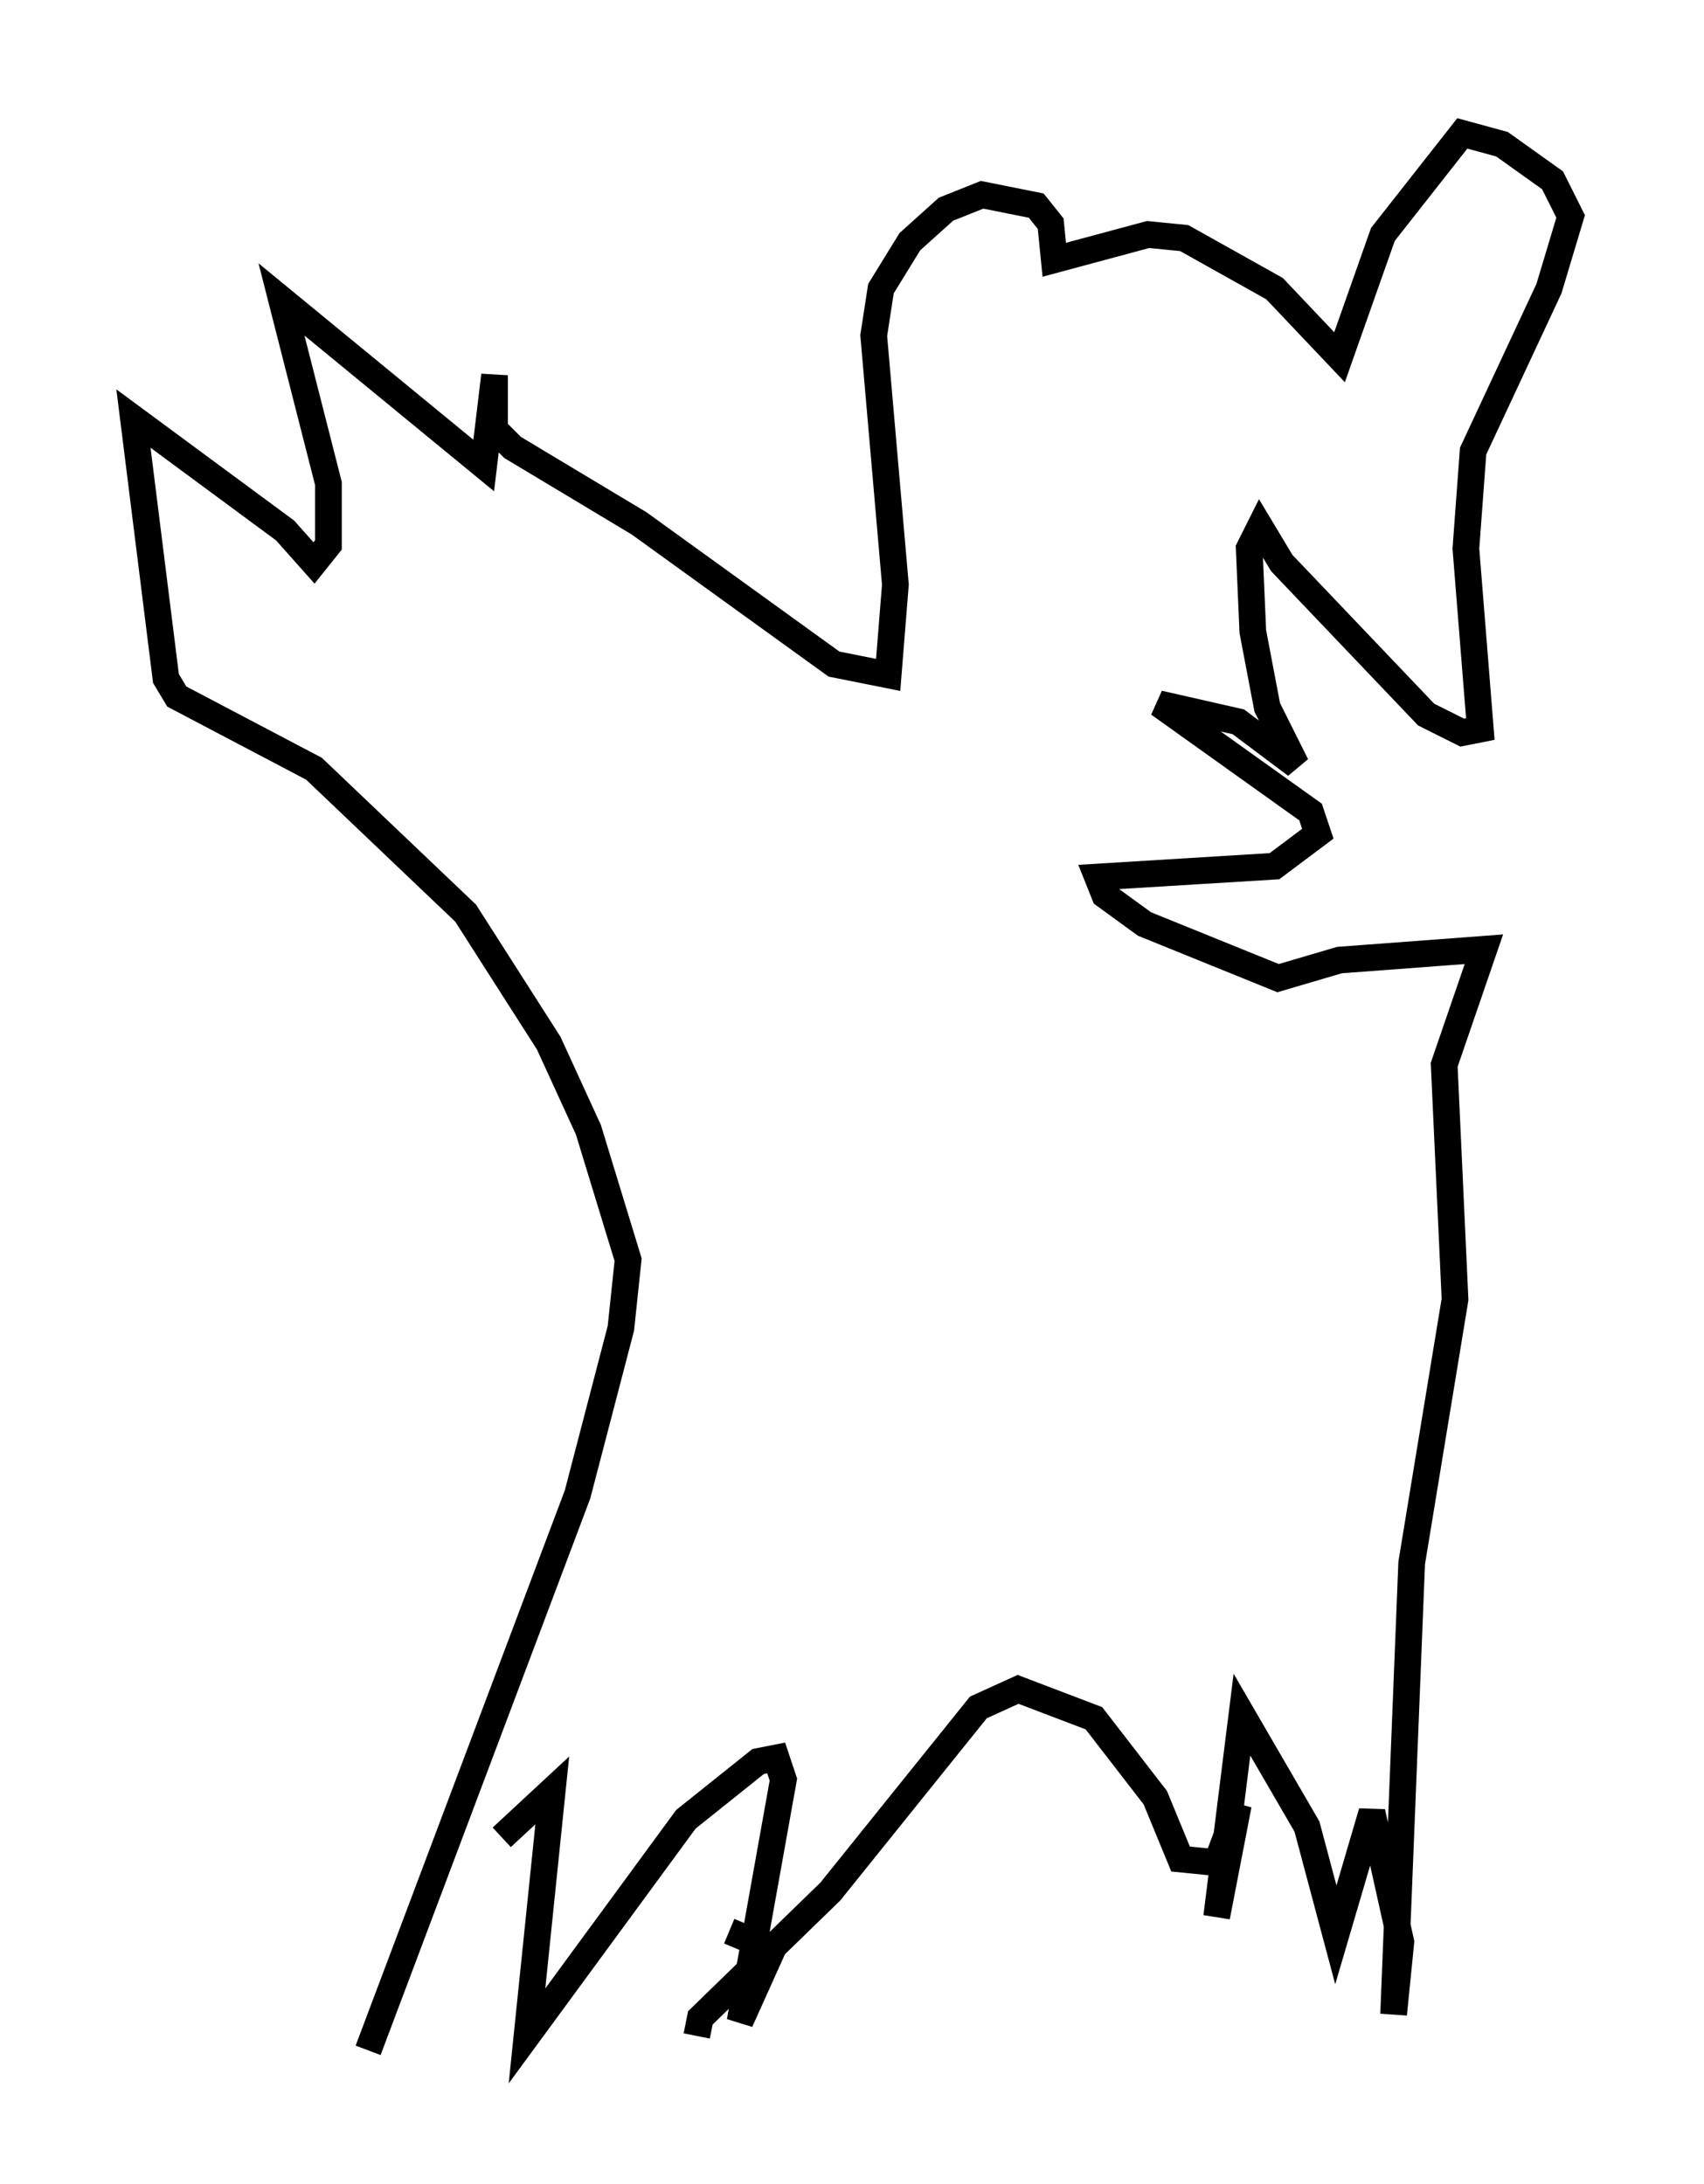 <?xml version="1.0" encoding="utf-8" ?>
<svg baseProfile="full" height="81.853" version="1.1" width="63.856" xmlns="http://www.w3.org/2000/svg" xmlns:ev="http://www.w3.org/2001/xml-events" xmlns:xlink="http://www.w3.org/1999/xlink"><defs /><rect fill="white" height="81.853" width="63.856" x="0" y="0" /><path d="M14.472, 76.853 m4.33, -7.984 l1.894, -1.759 -0.947, 9.202 l5.954, -8.119 2.706, -2.165 l0.677, -0.135 0.271, 0.812 l-1.624, 9.066 1.218, -2.706 l-1.624, -0.677 m-13.532, 4.465 l7.848, -20.839 1.624, -6.225 l0.271, -2.571 -1.488, -4.871 l-1.488, -3.248 -3.112, -4.871 l-5.683, -5.413 -5.142, -2.706 l-0.406, -0.677 -1.218, -9.743 l5.683, 4.195 1.083, 1.218 l0.541, -0.677 0.0, -2.3 l-1.759, -6.901 7.578, 6.225 l0.406, -3.383 0.0, 2.03 l0.677, 0.677 4.736, 2.842 l7.307, 5.277 2.03, 0.406 l0.271, -3.383 -0.812, -9.337 l0.271, -1.759 1.083, -1.759 l1.353, -1.218 1.353, -0.541 l2.03, 0.406 0.541, 0.677 l0.135, 1.353 3.518, -0.947 l1.353, 0.135 3.383, 1.894 l2.436, 2.571 1.624, -4.601 l2.977, -3.789 1.488, 0.406 l1.894, 1.353 0.677, 1.353 l-0.812, 2.706 -2.842, 6.089 l-0.271, 3.654 0.541, 6.766 l-0.677, 0.135 -1.353, -0.677 l-5.413, -5.683 -0.812, -1.353 l-0.406, 0.812 0.135, 3.112 l0.541, 2.842 1.083, 2.165 l-2.165, -1.624 -2.977, -0.677 l5.683, 4.059 0.271, 0.812 l-1.624, 1.218 -6.631, 0.406 l0.271, 0.677 1.488, 1.083 l5.007, 2.03 2.3, -0.677 l5.413, -0.406 -1.488, 4.33 l0.406, 8.796 -1.624, 9.878 l-0.677, 16.915 0.271, -2.706 l-1.083, -4.871 -1.353, 4.601 l-1.083, -4.059 -2.436, -4.195 l-0.947, 7.578 0.812, -4.195 l-0.812, 2.165 -1.353, -0.135 l-0.947, -2.3 -2.3, -2.977 l-2.842, -1.083 -1.488, 0.677 l-5.548, 6.901 -4.871, 4.736 l-0.135, 0.677 " fill="none" stroke="black" stroke-width="1" /></svg>